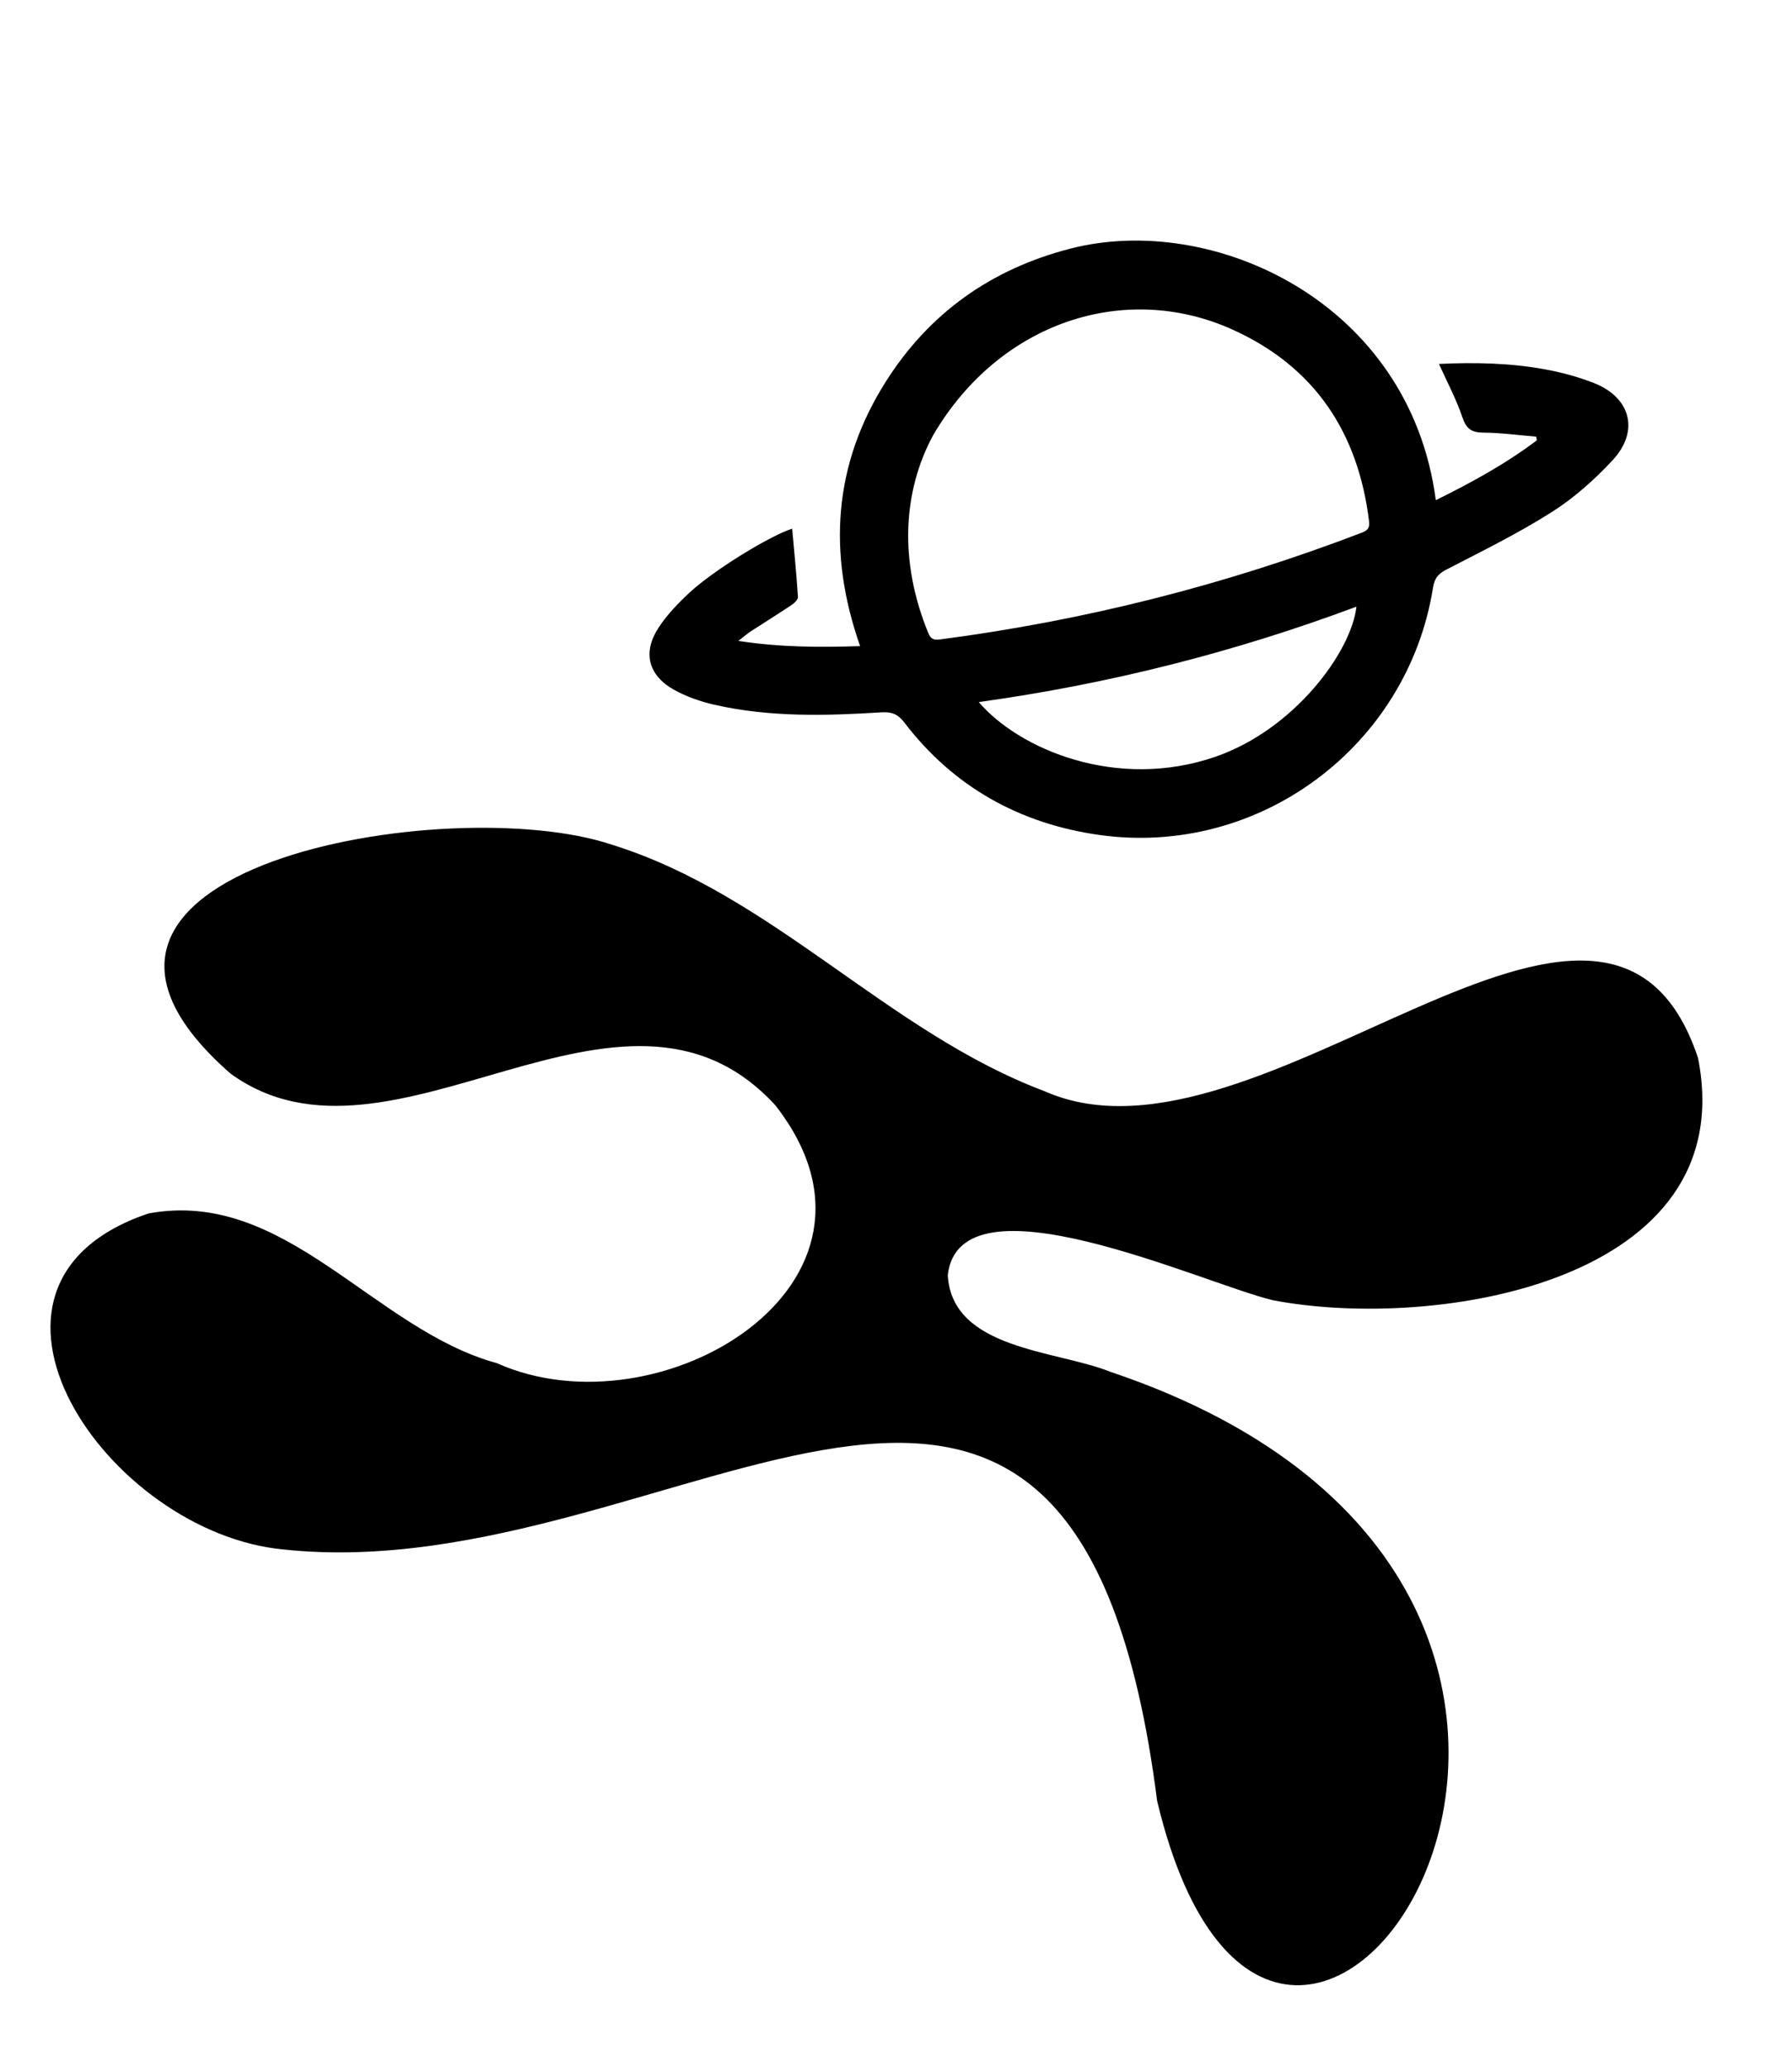 <?xml version="1.0" encoding="utf-8"?>
<!-- Generator: Adobe Illustrator 27.0.0, SVG Export Plug-In . SVG Version: 6.00 Build 0)  -->
<svg version="1.1" id="Layer_1" xmlns="http://www.w3.org/2000/svg" xmlns:xlink="http://www.w3.org/1999/xlink" x="0px" y="0px"
	 viewBox="0 0 477 550" style="enable-background:new 0 0 477 550;" xml:space="preserve">
<path d="M308.01,479.27c-22-172.53-127.55-55.84-232.36-66.9c-47.12-4.26-92.34-70.53-36.13-89.44
	c36.45-6.78,59.93,30.88,92.74,39.84c43.38,19.41,111.17-21.25,74.13-68.62c-40.87-44.54-102.01,22.79-145.04-8.45
	c-62.47-54.69,58.27-75.42,101.48-60.92c42.98,13.36,73.47,49.91,115.22,65.62c57.19,25.31,149.61-81.89,173.93-8.87
	c11.81,59.61-69.72,72.8-113.18,64.49c-18.97-4.59-83.38-34.61-86.52-6.65c1.13,19.83,28.96,19.95,43.16,25.66
	C471.54,424.11,341.1,618.13,308.01,479.27z"/>
<path id="planet" d="M210.86,140.69c0.54,6.05,1.15,12.09,1.54,18.15c0.05,0.7-0.96,1.68-1.72,2.18c-3.55,2.38-7.19,4.63-10.78,6.96
	c-0.9,0.58-1.71,1.3-3.36,2.58c11.25,1.73,21.61,1.73,32.41,1.39c-8.71-24.77-7.12-48.34,6.82-70.36
	c11.54-18.23,27.95-29.93,49.04-35.4c37.81-9.81,90.43,14.01,97.38,66.92c9.46-4.67,18.56-9.64,26.88-15.92
	c-0.05-0.33-0.1-0.65-0.15-0.98c-4.69-0.39-9.39-1.05-14.09-1.08c-3.16-0.02-4.54-1.02-5.57-4.09c-1.61-4.78-4.03-9.29-6.23-14.19
	c9.47-0.44,18.9-0.27,28.22,1.44c4.38,0.8,8.76,1.98,12.9,3.59c9.95,3.86,12.33,12.84,5.07,20.63
	c-4.81,5.16-10.24,10.01-16.17,13.77c-9.01,5.71-18.65,10.44-28.14,15.35c-2.17,1.12-3.08,2.37-3.46,4.73
	c-6.73,42.3-46.36,71.85-88.91,65.83c-21.09-2.98-38.73-12.77-51.82-29.91c-1.72-2.25-3.4-2.88-6.1-2.71
	c-14.87,0.94-29.76,1.32-44.42-2.01c-3.73-0.85-7.5-2.15-10.82-4.01c-6.87-3.85-8.38-9.96-4.06-16.55c2.26-3.44,5.22-6.5,8.25-9.32
	C190.17,151.59,204.93,142.6,210.86,140.69z M248.39,115.81c-8.03,14.85-9.16,33.45-1.32,52.6c0.69,1.69,1.51,1.98,3.21,1.75
	c38.51-5.03,75.89-14.49,112.15-28.38c1.6-0.61,2.21-1.25,1.99-3.07c-2.9-23.55-14.4-41.07-36.28-50.97
	C299.56,74.8,266.11,85.58,248.39,115.81z M260.53,186.84c10.79,12.62,36.8,23.59,62.99,14.55c21.01-7.26,36.18-27.89,37.54-39.94
	C328.57,173.58,295.25,182.02,260.53,186.84z"/>
</svg>
